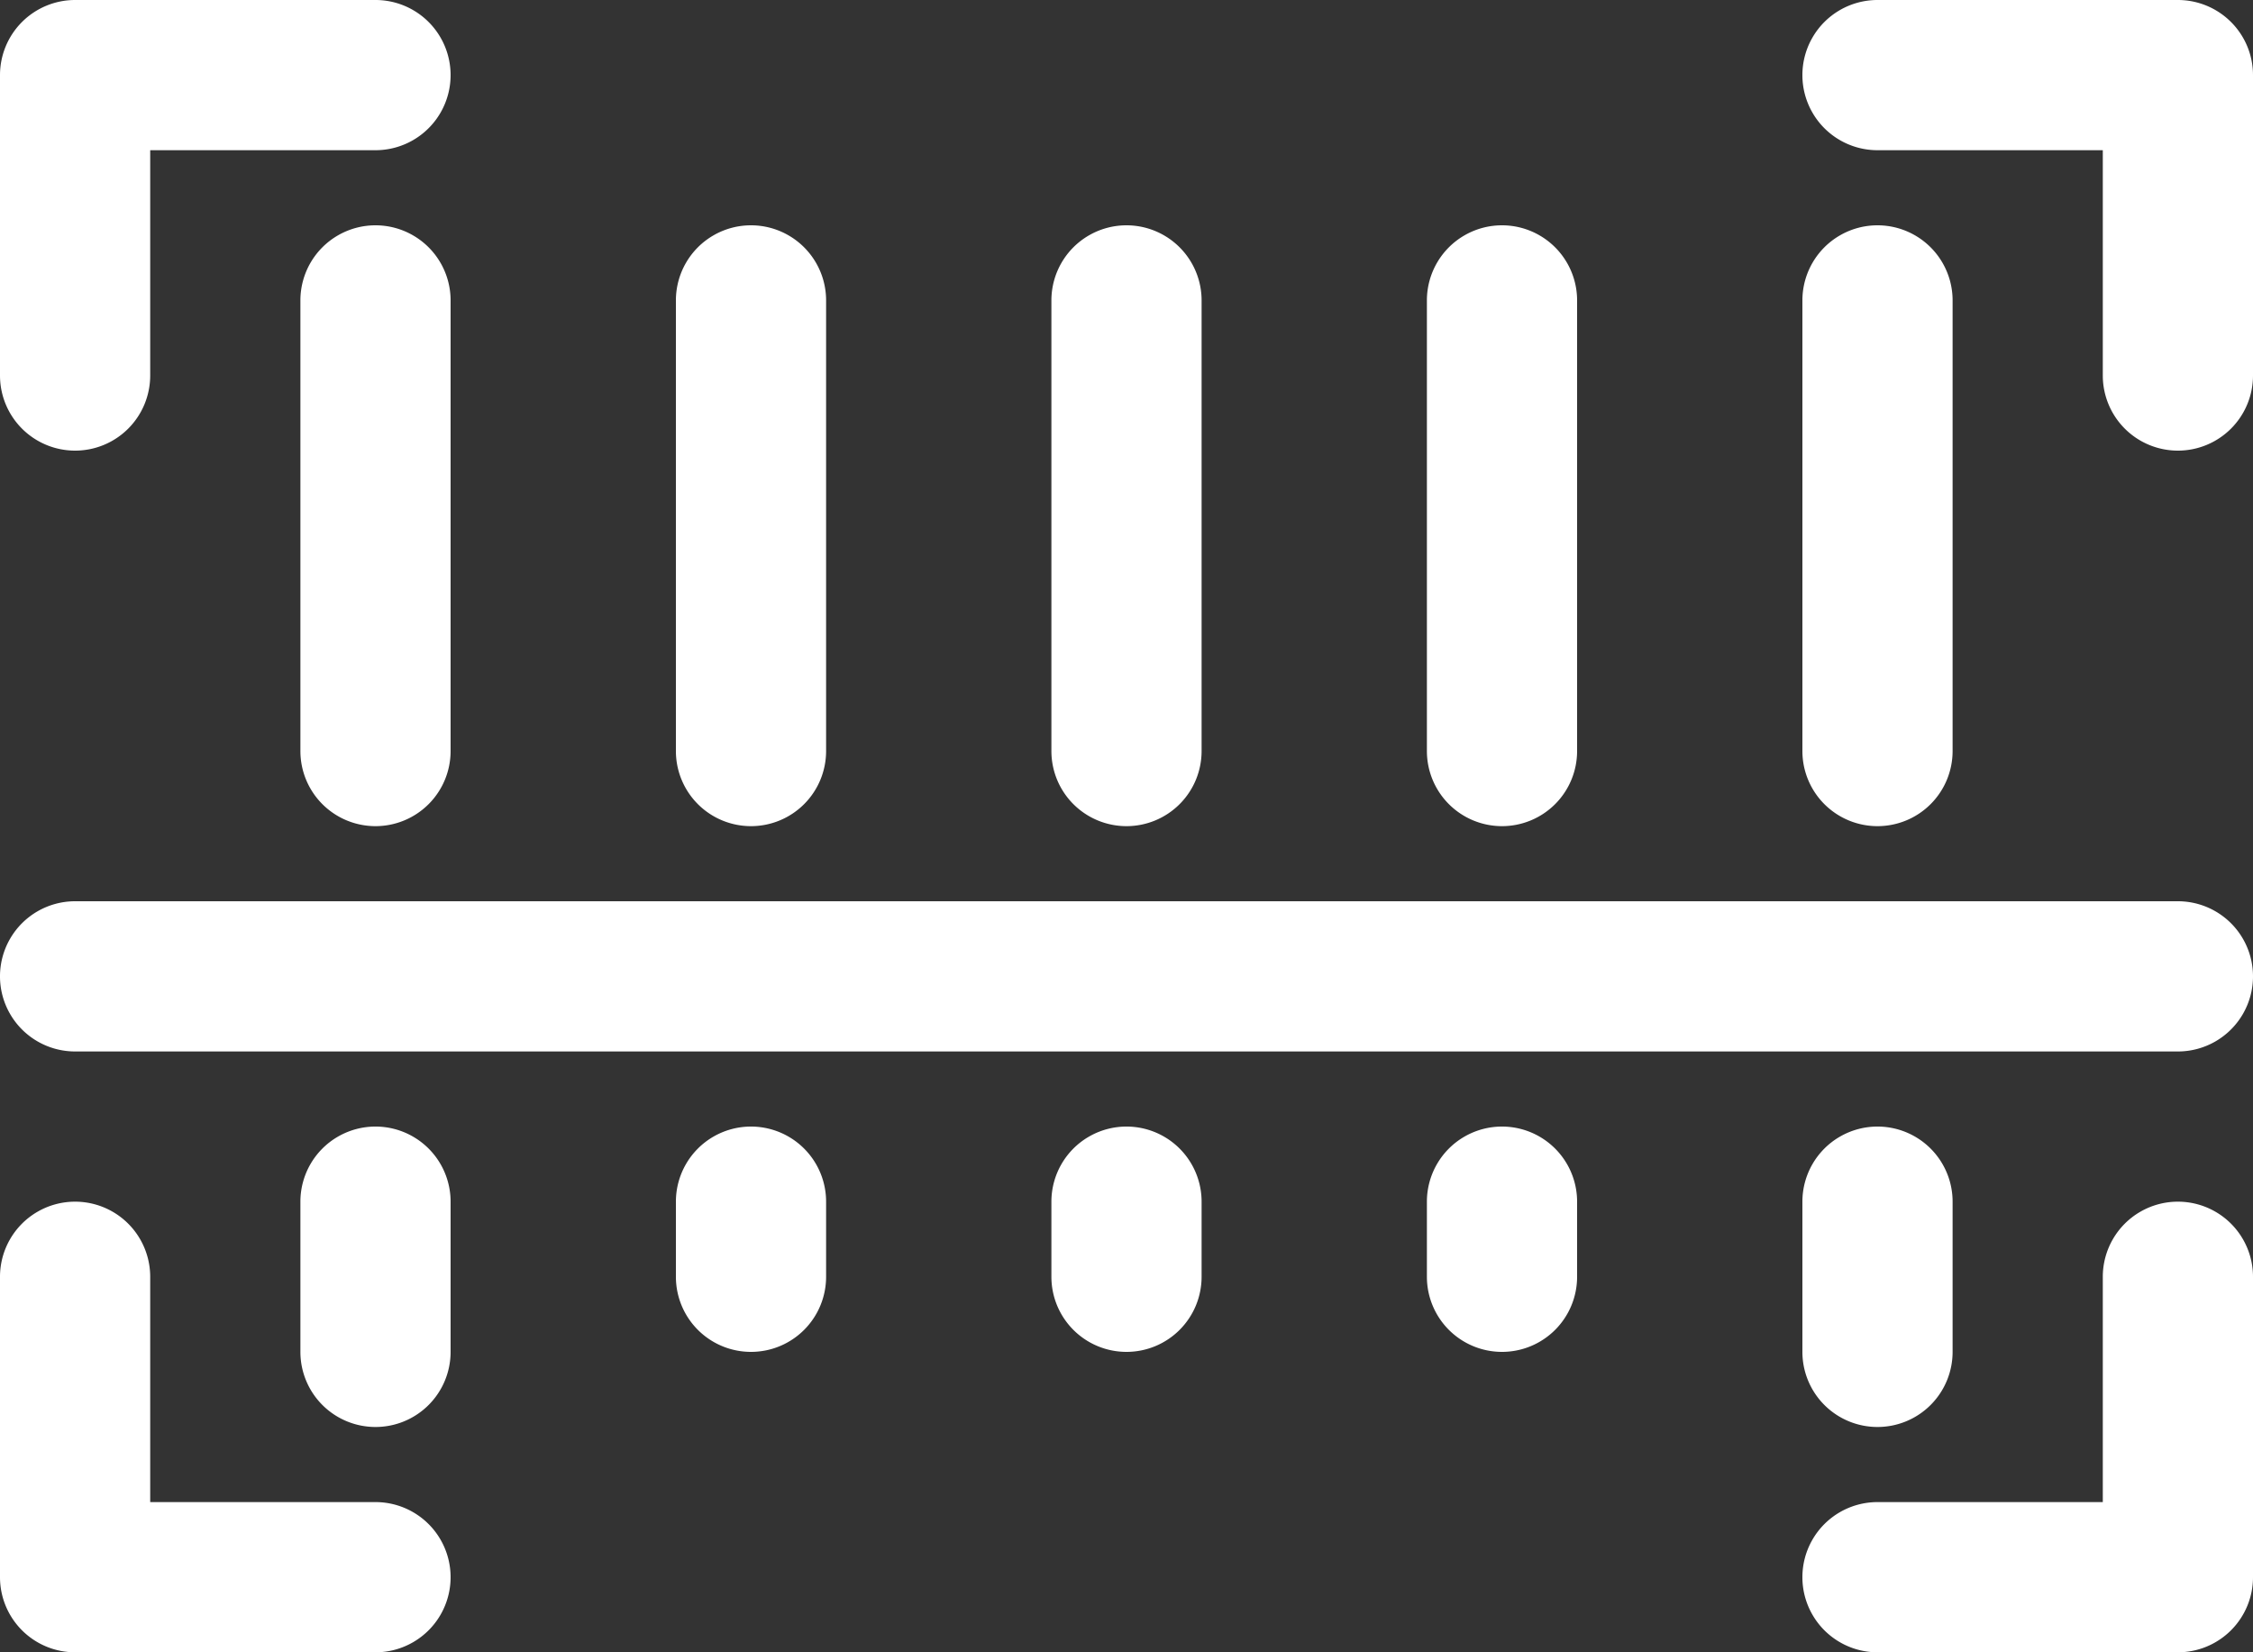 <svg xmlns="http://www.w3.org/2000/svg" xmlns:xlink="http://www.w3.org/1999/xlink" width="30" height="22" viewBox="0 0 30 22"><rect x="0" y="0" width="30" height="22" fill="#333333" stroke="none"/><defs><clipPath id="a"><rect width="30" height="22" fill="#fff"/></clipPath></defs><g clip-path="url(#a)"><path d="M1,6A1,1,0,0,1,0,5V1A1,1,0,0,1,1,0H5A1,1,0,0,1,5,2H2V5A1,1,0,0,1,1,6" fill="#fff"/><path d="M29,6a1,1,0,0,1-1-1V2H25a1,1,0,0,1,0-2h4a1,1,0,0,1,1,1V5a1,1,0,0,1-1,1" fill="#fff"/><path d="M5,22H1a1,1,0,0,1-1-1V17a1,1,0,0,1,2,0v3H5a1,1,0,0,1,0,2" fill="#fff"/><path d="M29,22H25a1,1,0,0,1,0-2h3V17a1,1,0,0,1,2,0v4a1,1,0,0,1-1,1" fill="#fff"/><path d="M5,11a1,1,0,0,1-1-1V4A1,1,0,0,1,6,4v6a1,1,0,0,1-1,1" fill="#fff"/><path d="M10,11a1,1,0,0,1-1-1V4a1,1,0,0,1,2,0v6a1,1,0,0,1-1,1" fill="#fff"/><path d="M25,11a1,1,0,0,1-1-1V4a1,1,0,0,1,2,0v6a1,1,0,0,1-1,1" fill="#fff"/><path d="M20,11a1,1,0,0,1-1-1V4a1,1,0,0,1,2,0v6a1,1,0,0,1-1,1" fill="#fff"/><path d="M15,11a1,1,0,0,1-1-1V4a1,1,0,0,1,2,0v6a1,1,0,0,1-1,1" fill="#fff"/><path d="M29,14H1a1,1,0,0,1,0-2H29a1,1,0,0,1,0,2" fill="#fff"/><path d="M5,19a1,1,0,0,1-1-1V16a1,1,0,0,1,2,0v2a1,1,0,0,1-1,1" fill="#fff"/><path d="M10,18a1,1,0,0,1-1-1V16a1,1,0,0,1,2,0v1a1,1,0,0,1-1,1" fill="#fff"/><path d="M25,19a1,1,0,0,1-1-1V16a1,1,0,0,1,2,0v2a1,1,0,0,1-1,1" fill="#fff"/><path d="M20,18a1,1,0,0,1-1-1V16a1,1,0,0,1,2,0v1a1,1,0,0,1-1,1" fill="#fff"/><path d="M15,18a1,1,0,0,1-1-1V16a1,1,0,0,1,2,0v1a1,1,0,0,1-1,1" fill="#fff"/></g></svg>
